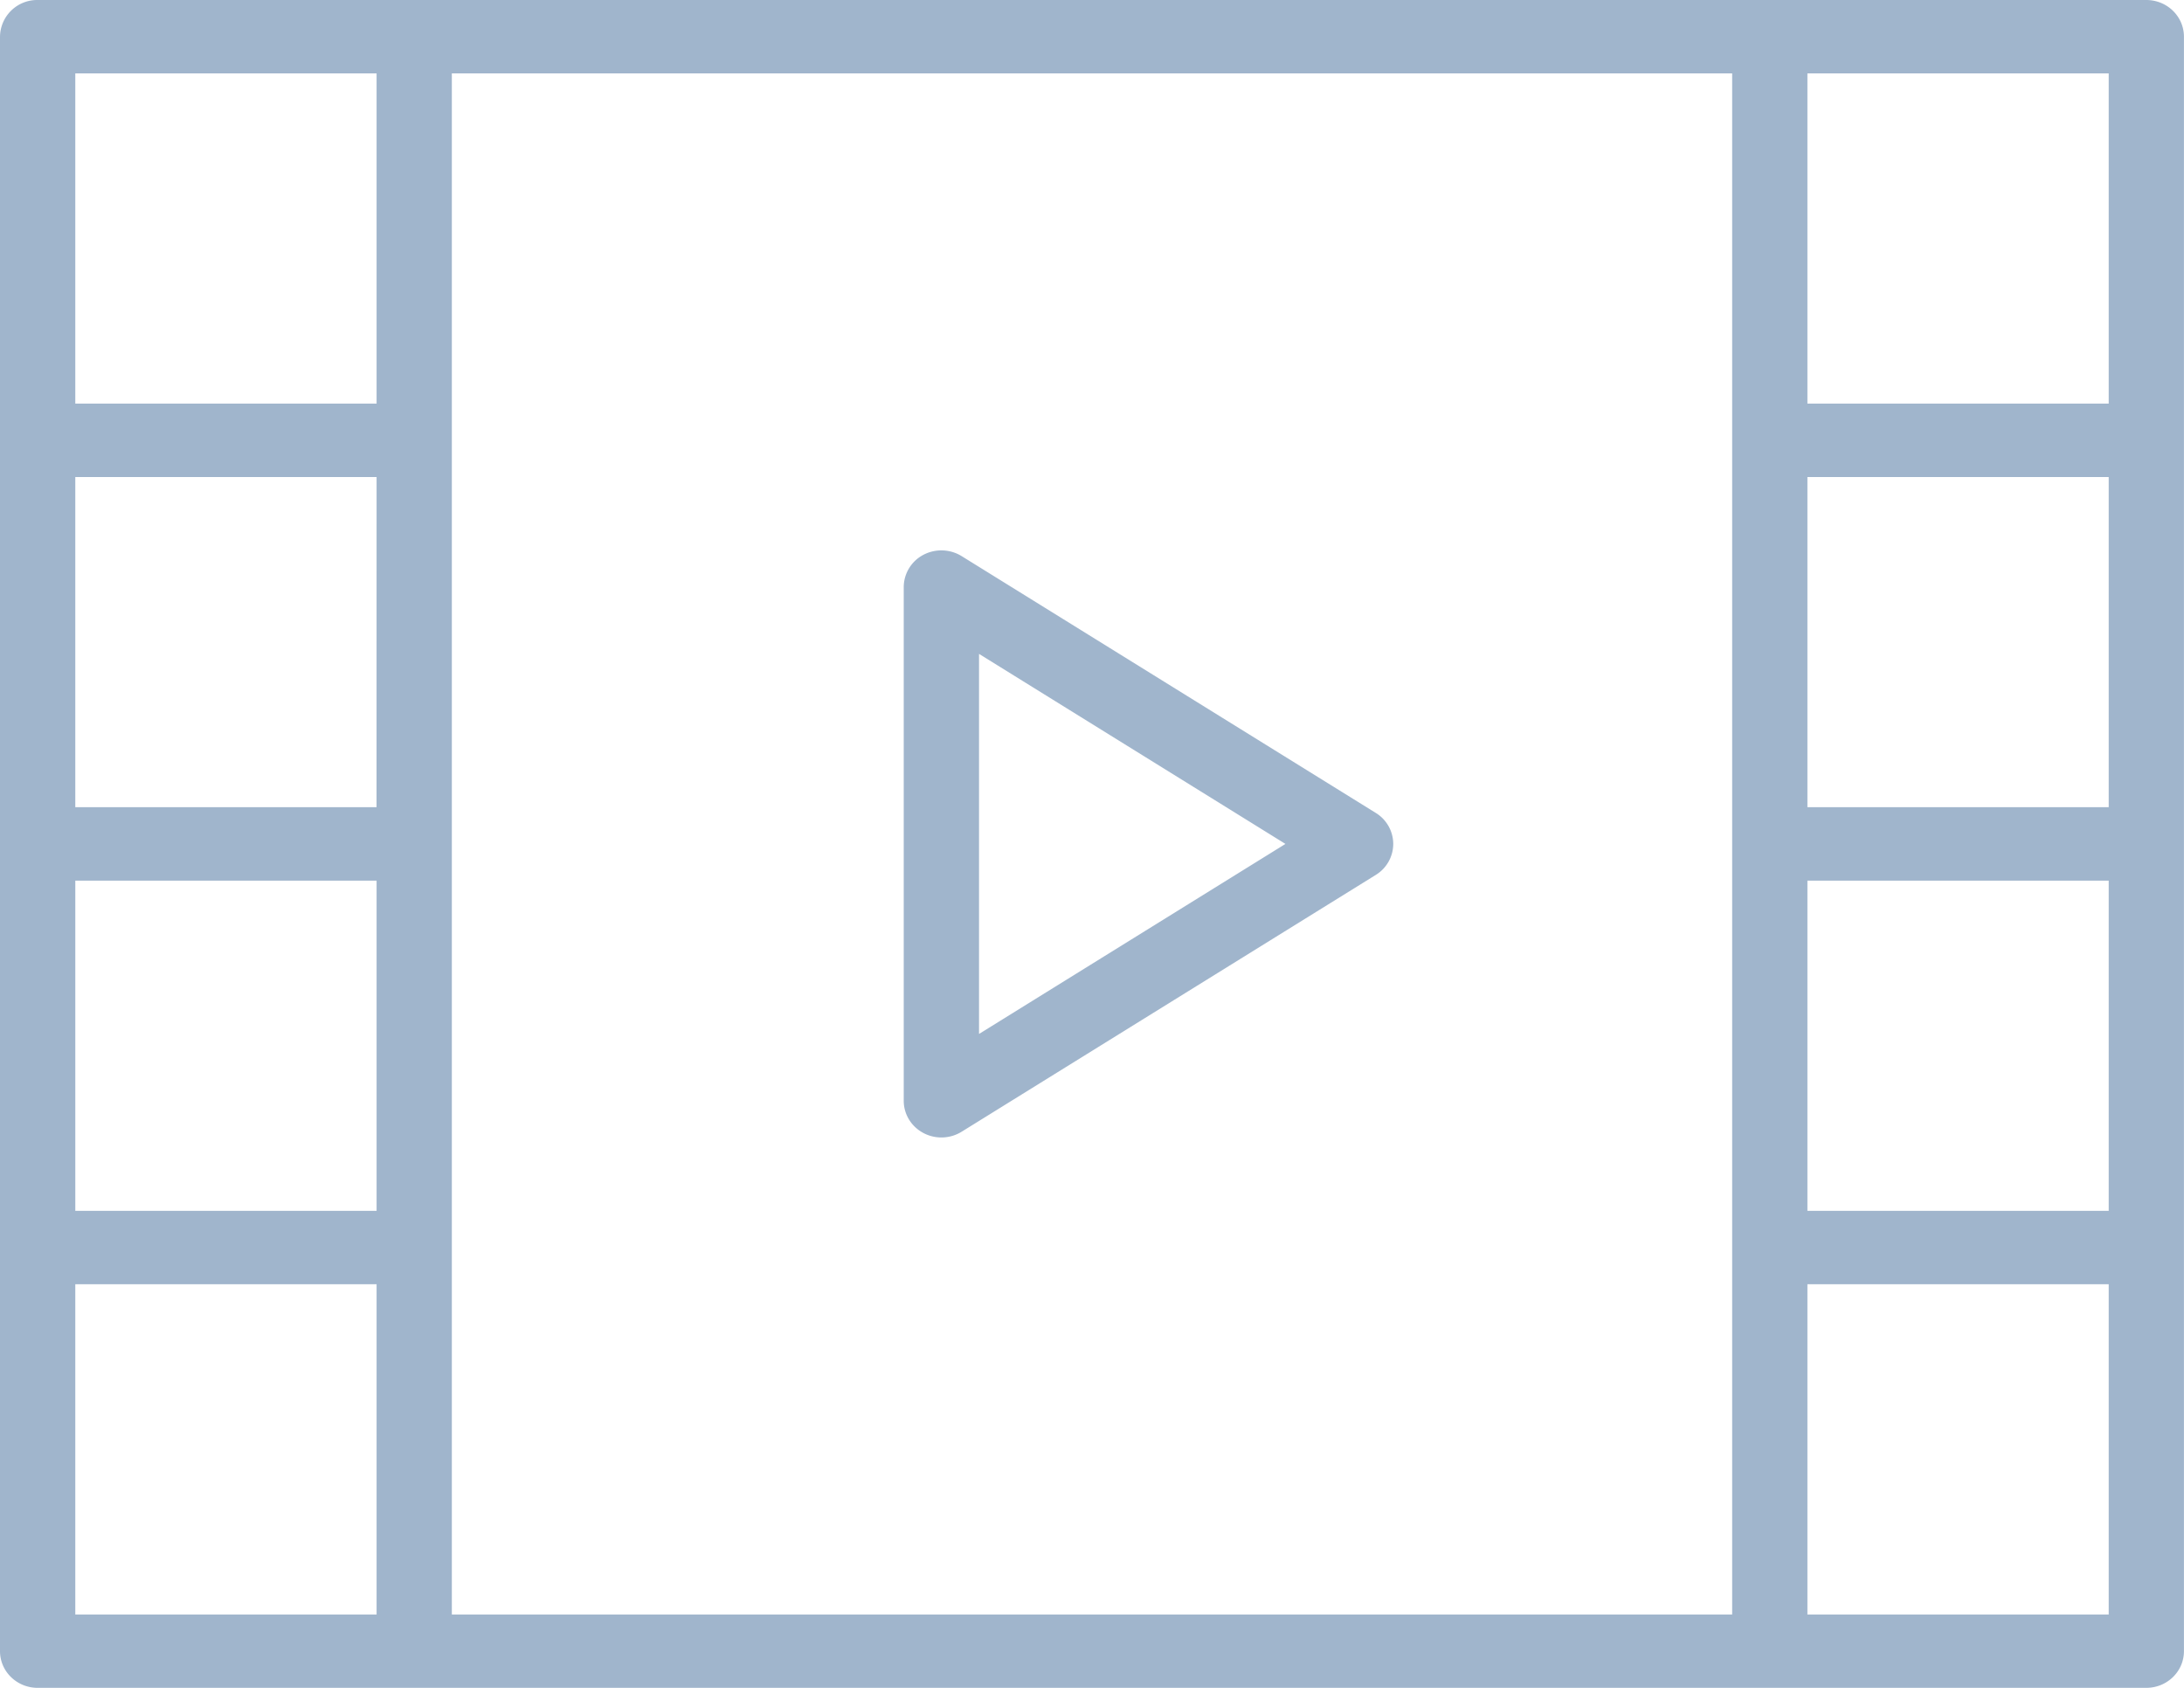 <svg fill="none" height="34" viewBox="0 0 44 34" width="44" xmlns="http://www.w3.org/2000/svg"><g fill="#a0b5cc"><path d="M27.718 16.376l-8.345-5.174a.78.78 0 0 0-.773-.024.738.738 0 0 0-.393.648v10.348c0 .27.151.518.394.648a.775.775 0 0 0 .772-.024l8.345-5.174a.736.736 0 0 0 .351-.624.736.736 0 0 0-.351-.624zm-7.994 4.452v-7.656L25.897 17z"/><path d="M43.241 0H.76A.749.749 0 0 0 0 .74v32.52c0 .41.34.74.759.74H43.24c.42 0 .759-.33.759-.74V.74c0-.41-.34-.74-.759-.74zM7.586 16.26H1.517V9.61h6.07zm-6.069 1.48h6.07v6.651h-6.07zm7.586 7.39V1.478h25.794v31.044H9.103zm33.38-8.87h-6.07V9.61h6.07zm-6.07 1.48h6.07v6.651h-6.07zm6.07-16.262V8.13h-6.07V1.478zm-40.966 0h6.07V8.13h-6.07zm0 31.044V25.87h6.07v6.652zm40.966 0h-6.07V25.87h6.07z"/></g></svg>